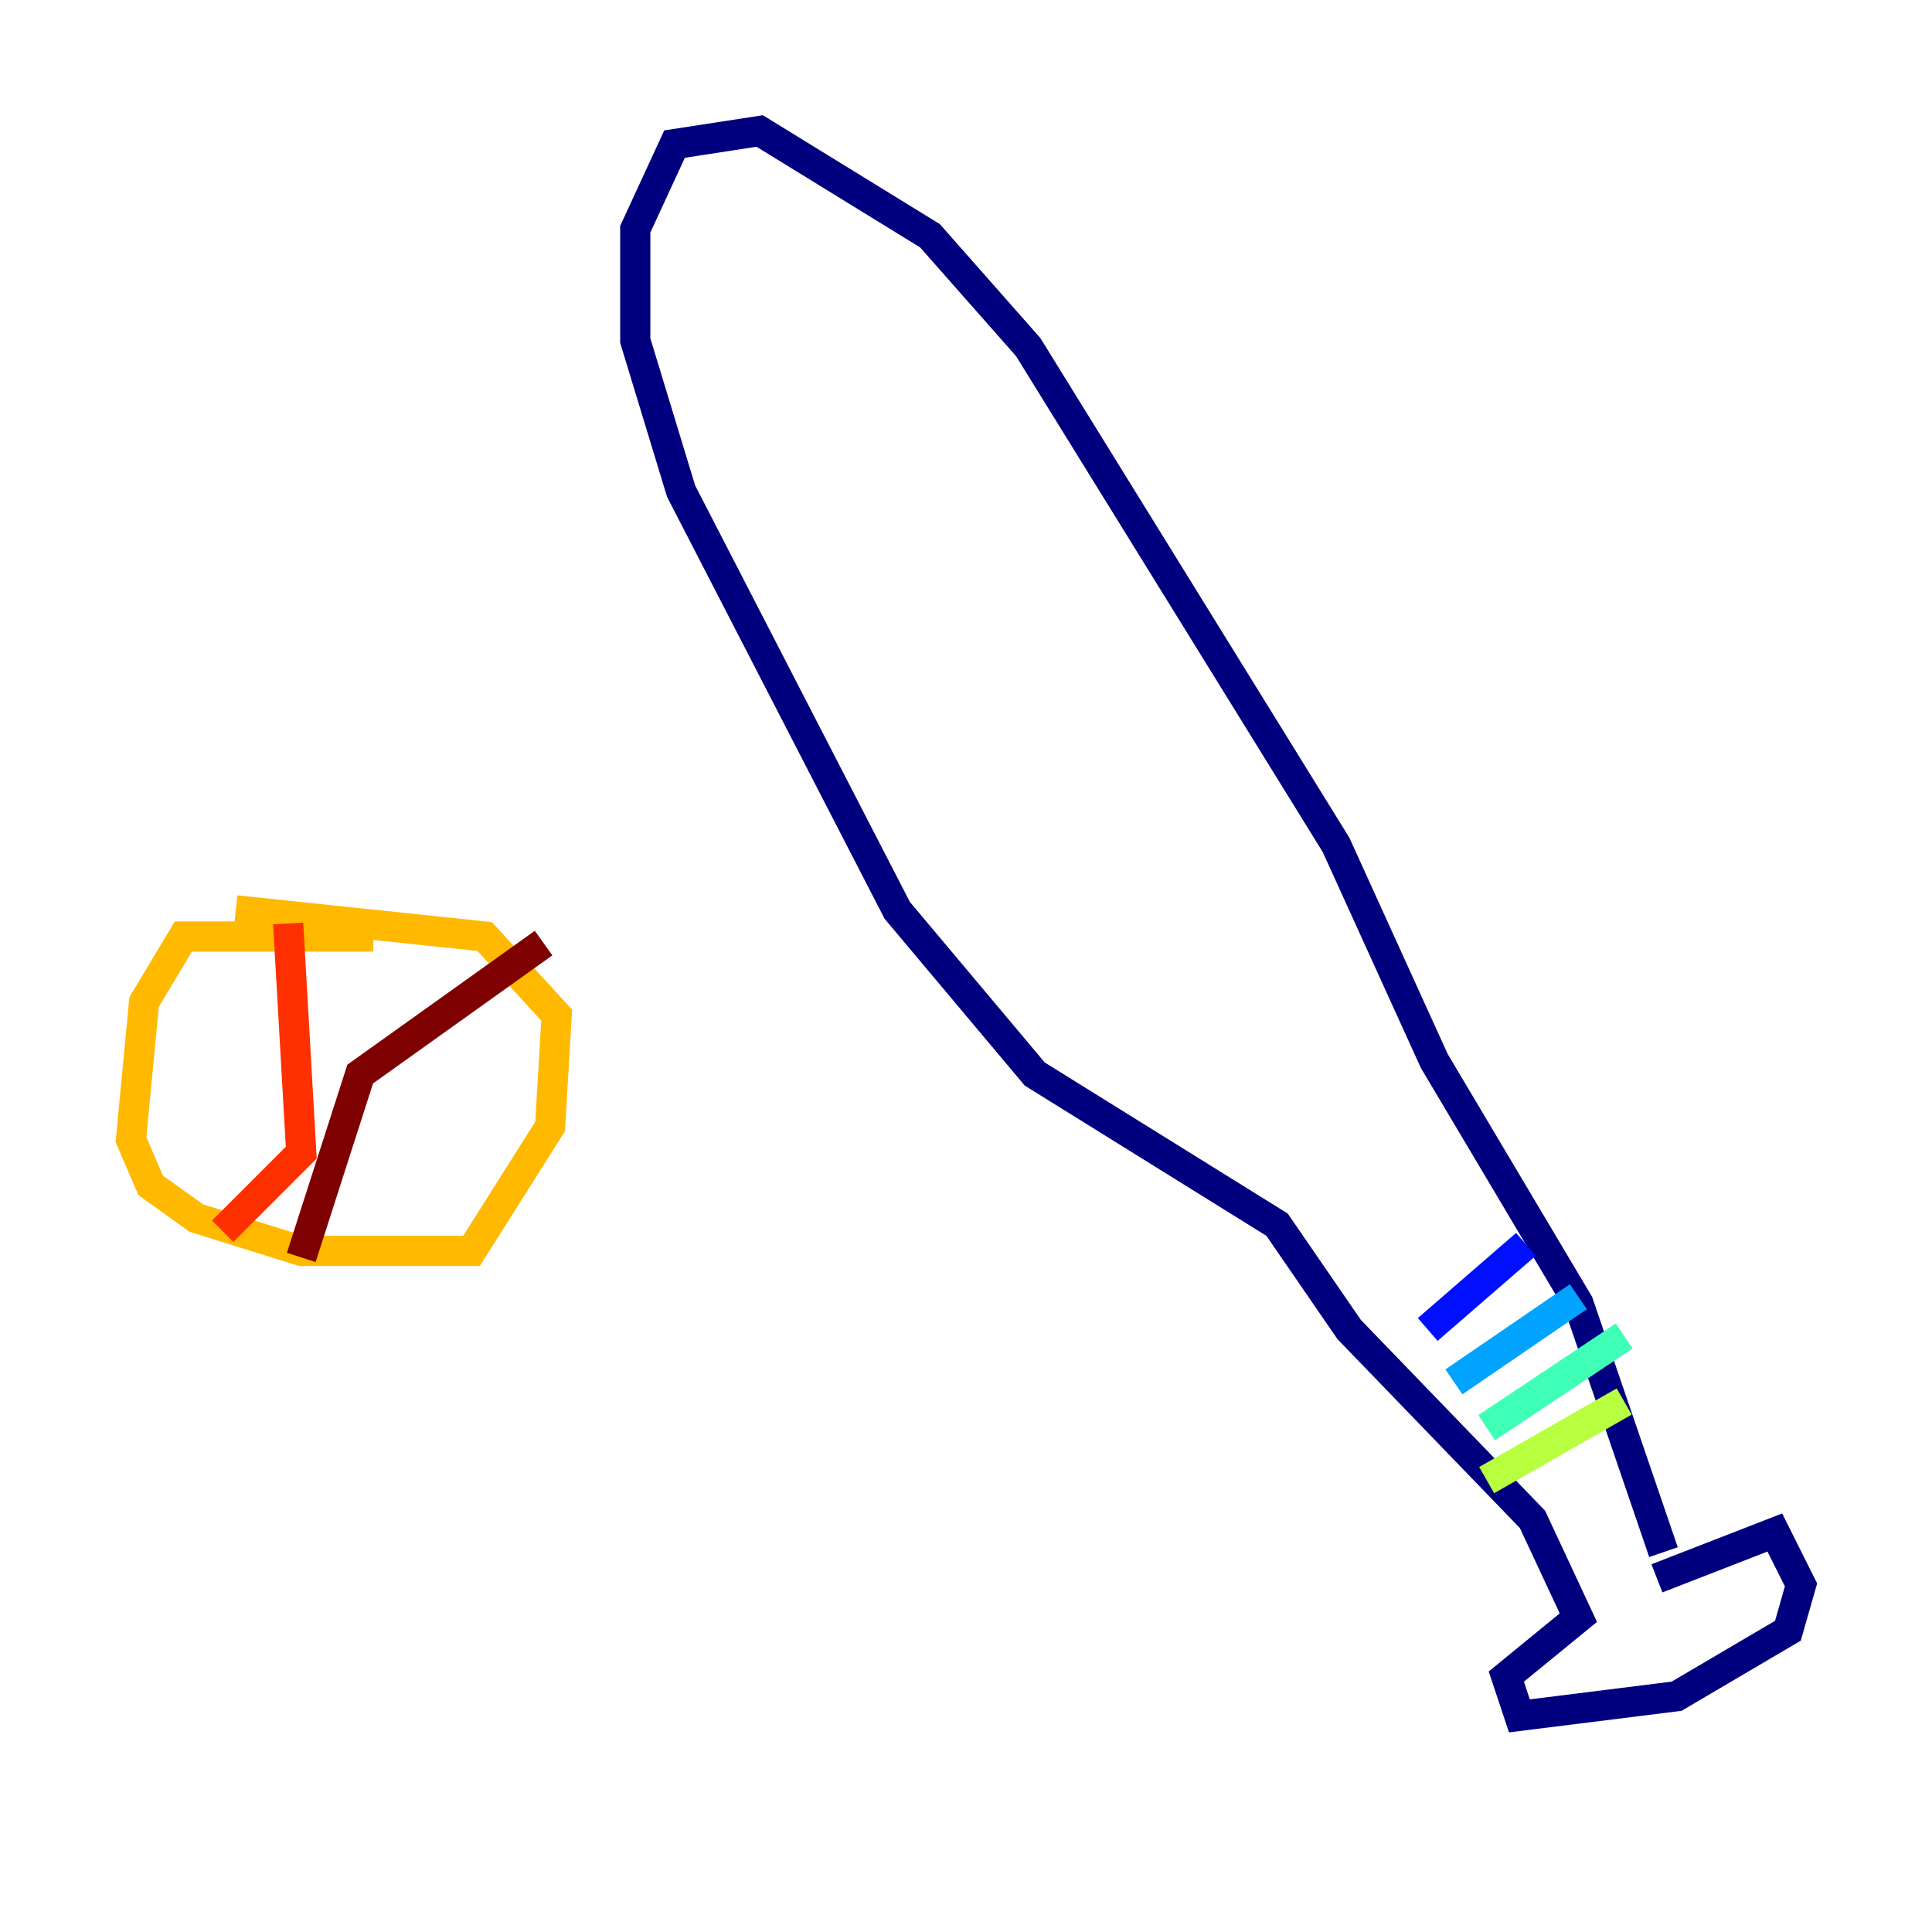 <?xml version="1.0" encoding="utf-8" ?>
<svg baseProfile="tiny" height="128" version="1.2" viewBox="0,0,128,128" width="128" xmlns="http://www.w3.org/2000/svg" xmlns:ev="http://www.w3.org/2001/xml-events" xmlns:xlink="http://www.w3.org/1999/xlink"><defs /><polyline fill="none" points="109.776,104.57 117.586,101.532 119.322,105.003 118.454,108.041 111.078,112.38 100.664,113.681 99.797,111.078 104.57,107.173 101.532,100.664 89.383,88.081 84.61,81.139 68.556,71.159 59.444,60.312 45.125,32.542 42.088,22.563 42.088,15.186 44.691,9.546 50.332,8.678 61.614,15.62 68.122,22.997 88.515,55.973 95.024,70.291 104.57,86.346 110.21,102.834" stroke="#00007f" stroke-width="2" /><polyline fill="none" points="101.098,82.441 94.59,88.081" stroke="#0010ff" stroke-width="2" /><polyline fill="none" points="104.57,85.912 96.325,91.552" stroke="#00a4ff" stroke-width="2" /><polyline fill="none" points="107.607,88.515 98.495,94.59" stroke="#3fffb7" stroke-width="2" /><polyline fill="none" points="107.607,92.854 98.495,98.061" stroke="#b7ff3f" stroke-width="2" /><polyline fill="none" points="24.732,62.047 12.149,62.047 9.546,66.386 8.678,75.498 9.98,78.536 13.017,80.705 19.959,82.875 31.241,82.875 36.447,74.63 36.881,67.254 32.108,62.047 15.62,60.312" stroke="#ffb900" stroke-width="2" /><polyline fill="none" points="19.091,61.18 19.959,76.366 14.752,81.573" stroke="#ff3000" stroke-width="2" /><polyline fill="none" points="36.014,62.481 23.864,71.159 19.959,83.308" stroke="#7f0000" stroke-width="2" /></svg>